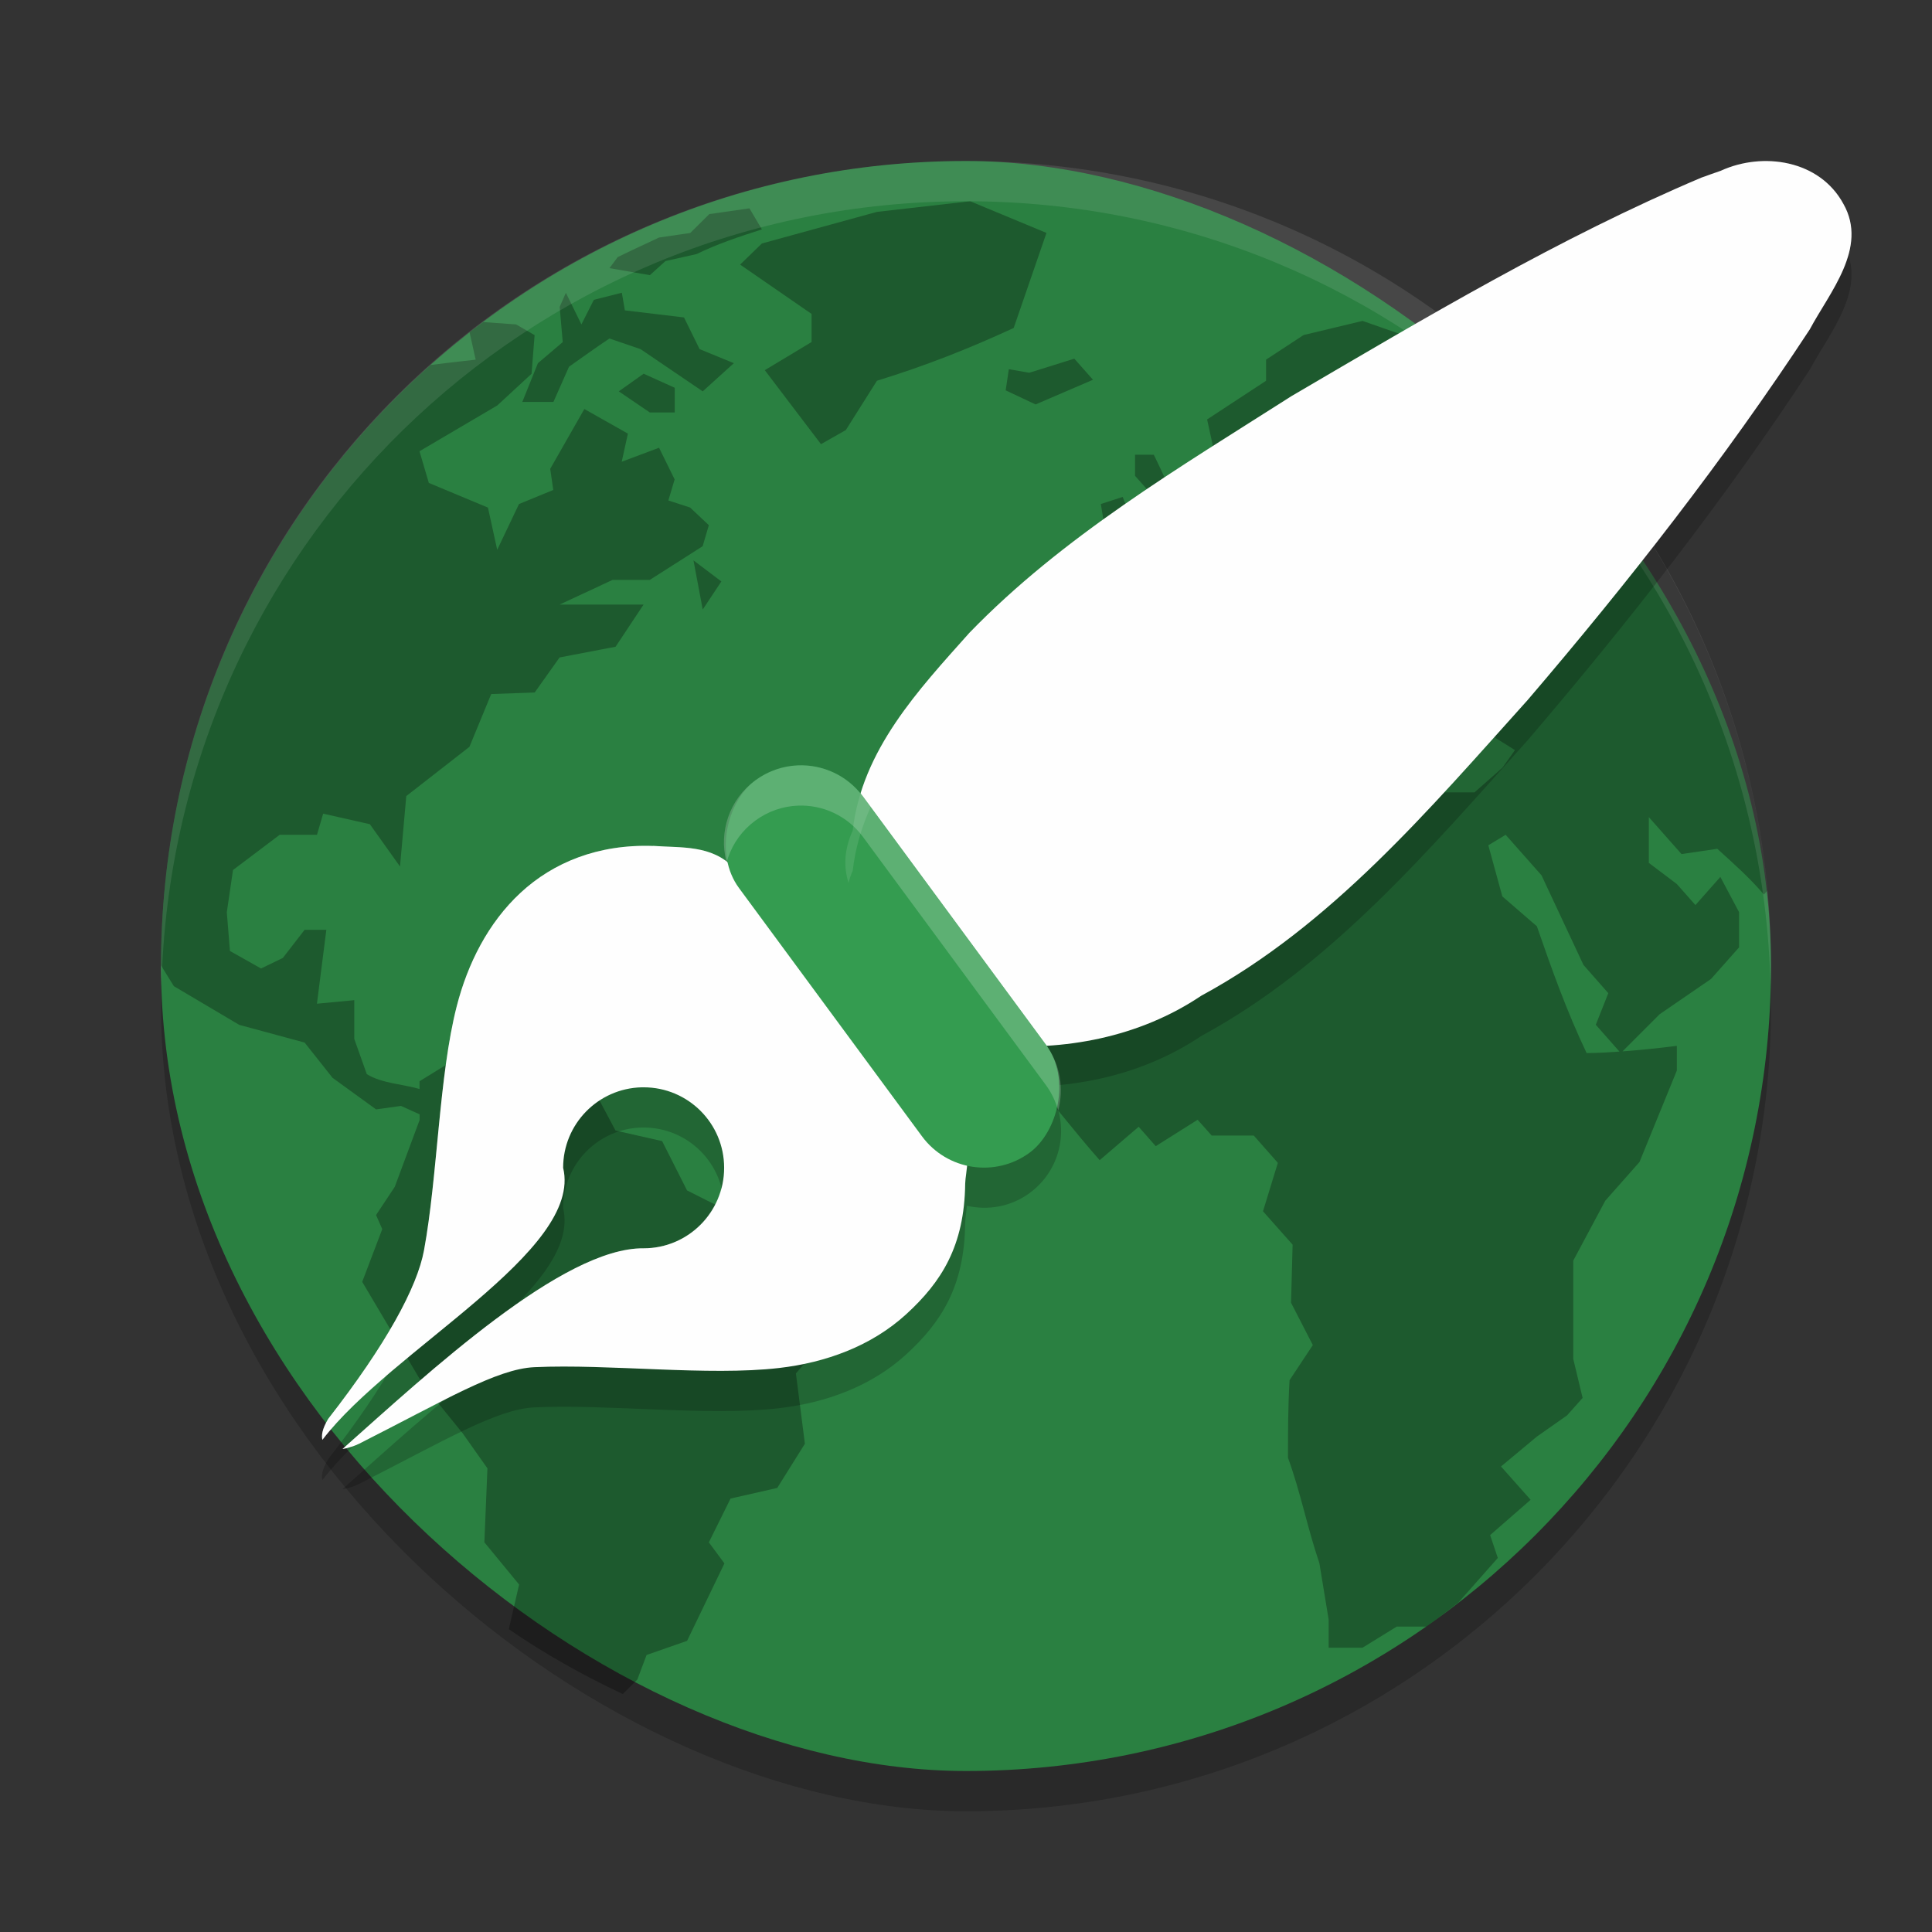 <?xml version="1.0" encoding="UTF-8" standalone="no"?>
<svg
   xmlns:dc="http://purl.org/dc/elements/1.1/"
   xmlns:cc="http://creativecommons.org/ns#"
   xmlns:rdf="http://www.w3.org/1999/02/22-rdf-syntax-ns#"
   xmlns:svg="http://www.w3.org/2000/svg"
   xmlns="http://www.w3.org/2000/svg"
   xmlns:sodipodi="http://sodipodi.sourceforge.net/DTD/sodipodi-0.dtd"
   xmlns:inkscape="http://www.inkscape.org/namespaces/inkscape"
   width="48"
   height="48"
   version="1.1"
   id="svg24"
   sodipodi:docname="zim.svg"
   inkscape:version="0.92.5 (2060ec1f9f, 2020-04-08)">
  <rect width="100%" height="100%" fill="#333333" stroke="none"/>
  <defs
     id="defs28" />
  <sodipodi:namedview
     pagecolor="#fefefe"
     bordercolor="#33994e"
     borderopacity="1"
     objecttolerance="10"
     gridtolerance="10"
     guidetolerance="10"
     inkscape:pageopacity="0"
     inkscape:pageshadow="2"
     inkscape:window-width="765"
     inkscape:window-height="480"
     id="namedview26"
     showgrid="false"
     inkscape:zoom="6.9532167"
     inkscape:cx="23.338088"
     inkscape:cy="26.442945"
     inkscape:window-x="0"
     inkscape:window-y="28"
     inkscape:window-maximized="0"
     inkscape:current-layer="svg24" />
  <rect
     style="opacity:0.2"
     width="40"
     height="40"
     x="-45"
     y="-44"
     rx="20"
     ry="20"
     transform="matrix(0,-1,-1,0,0,0)"
     id="rect2" />
  <rect
     style="fill:#2a8041;fill-opacity:1"
     width="40"
     height="40"
     x="-44"
     y="-44"
     rx="20"
     ry="20"
     transform="matrix(0,-1,-1,0,0,0)"
     id="rect4" />
  <path
     style="opacity:0.3"
     d="m 24.104,5 -2.316,0.264 -2.859,0.785 -0.541,0.525 1.775,1.225 V 8.498 l -1.162,0.699 1.396,1.838 0.617,-0.35 0.773,-1.225 c 1.194,-0.369 2.264,-0.788 3.398,-1.312 l 0.814,-2.361 z m -5.484,0.176 -0.998,0.143 -0.473,0.469 -0.775,0.113 -0.691,0.324 -0.336,0.162 -0.205,0.275 1.004,0.174 0.387,-0.35 0.773,-0.174 c 0.529,-0.257 1.061,-0.432 1.623,-0.613 z m -4.561,2.098 -0.154,0.35 0.076,0.875 -0.617,0.525 -0.387,0.961 h 0.773 L 14.137,9.111 C 14.47,8.876 14.801,8.637 15.141,8.41 l 0.773,0.264 c 0.515,0.35 1.03,0.7 1.545,1.049 L 18.232,9.023 17.381,8.674 16.994,7.887 15.525,7.711 15.449,7.273 14.754,7.449 14.445,8.06 Z m 19.793,0.699 -1.465,0.351 -0.932,0.611 v 0.525 l -1.465,0.961 0.307,1.4 0.854,-0.613 0.539,0.613 0.617,0.35 0.387,-1.049 -0.23,-0.613 0.23,-0.438 L 33.543,9 h 0.387 l -0.387,1.16 v 0.787 c 0.355,-0.097 0.721,-0.129 1.084,-0.174 l -1.006,0.699 -0.076,0.438 -1.158,0.961 -1.162,-0.262 v -0.699 l -0.541,0.35 0.234,0.811 h -0.852 l -0.463,0.587 -0.582,0.654 -1.041,0.221 0.617,0.609 0.156,0.611 h -0.773 l -0.98,0.525 v 1.576 h 0.439 l 0.424,0.48 0.967,-0.48 0.385,-0.963 0.697,-0.438 0.154,-0.35 1.158,-0.26 0.619,0.697 0.695,0.35 -0.387,0.787 0.619,-0.176 0.309,-0.783 -0.773,-0.875 h 0.311 l 0.773,0.609 0.154,0.875 0.693,0.787 0.154,-1.139 0.389,-0.174 c 0.382,0.397 0.682,0.866 1.004,1.312 l 1.158,0.088 0.697,0.435 -0.311,0.438 -0.695,0.613 h -1.004 l -1.314,-0.438 -0.695,0.086 -0.5,0.57 -1.432,-1.443 -1.006,-0.262 -1.469,0.174 -1.314,0.35 c -0.737,0.836 -1.365,1.667 -2.062,2.535 l -0.85,2.014 0.387,0.436 -0.695,1.049 0.773,1.838 c 0.657,0.743 1.213,1.485 1.869,2.228 l 0.969,-0.83 0.424,0.482 1.041,-0.656 0.35,0.393 h 1.045 l 0.598,0.678 -0.369,1.203 0.736,0.83 -0.039,1.443 0.541,1.051 -0.578,0.873 c -0.038,0.643 -0.039,1.282 -0.039,1.926 0.317,0.872 0.481,1.741 0.78,2.619 l 0.23,1.4 v 0.701 h 0.841 l 0.852,-0.525 h 0.732 c 0.273,-0.19 0.536,-0.394 0.799,-0.598 l 0.979,-1.107 -0.191,-0.568 1.006,-0.877 -0.736,-0.828 0.891,-0.742 0.75,-0.527 0.387,-0.434 -0.232,-0.967 v -2.445 l 0.795,-1.488 0.85,-0.961 0.928,-2.273 v -0.613 c -0.457,0.058 -0.903,0.104 -1.35,0.137 l 0.924,-0.924 1.275,-0.875 0.697,-0.785 v -0.875 c -0.155,-0.292 -0.309,-0.583 -0.465,-0.875 l -0.619,0.699 -0.463,-0.523 -0.695,-0.525 v -1.137 l 0.812,0.918 0.889,-0.131 c 0.405,0.367 0.803,0.719 1.158,1.137 l 0.088,-0.1 C 43.483,17.486 41.475,13.324 38.438,10.156 38.27,9.984 38.093,9.799 37.955,9.664 37.724,9.439 37.482,9.227 37.24,9.014 l -0.219,0.359 -0.773,0.875 -1.004,-1.248 h 1.004 L 36.713,8.674 34.857,8.324 Z m -21.846,0.029 c -0.113,0.085 -0.229,0.167 -0.34,0.254 l 0.152,0.68 c 0,0 -0.707,0.078 -1.115,0.131 -4.104,3.654 -6.698,8.964 -6.703,14.916 0.161,0.265 0.32,0.518 0.32,0.518 l 1.623,0.961 1.625,0.44 0.693,0.875 1.082,0.785 0.619,-0.086 0.463,0.209 v 0.141 l -0.617,1.66 -0.465,0.701 0.154,0.35 -0.498,1.31 1.502,2.537 0.992,1.223 0.617,0.873 -0.076,1.838 0.863,1.049 -0.256,1.109 c 0.892,0.615 1.843,1.146 2.832,1.611 l 0.361,-0.359 0.23,-0.611 1.006,-0.351 0.928,-1.924 -0.387,-0.523 0.539,-1.088 1.16,-0.264 0.687,-1.098 -0.223,-1.746 1.126,-1.312 0.156,-1.312 c -1.269,-0.629 -2.728,-1.276 -3.987,-1.924 l -0.619,-1.225 -1.158,-0.262 -0.617,-1.16 -1.545,0.174 -1.314,-1.1 -1.393,0.861 v 0.193 C 10.005,26.933 9.488,26.918 9.113,26.687 l -0.311,-0.875 v -0.963 l -0.928,0.088 c 0.077,-0.612 0.156,-1.224 0.234,-1.836 H 7.568 L 7.027,23.8 6.486,24.062 5.713,23.627 5.635,22.664 5.789,21.615 6.949,20.74 h 0.926 l 0.154,-0.525 1.16,0.262 0.749,1.051 0.156,-1.75 1.569,-1.223 0.541,-1.312 1.08,-0.038 0.619,-0.871 1.391,-0.266 0.695,-1.047 h -2.086 l 1.314,-0.613 h 0.926 l 1.314,-0.837 0.154,-0.523 -0.465,-0.438 -0.541,-0.176 0.156,-0.523 -0.387,-0.787 -0.928,0.348 0.154,-0.699 -1.082,-0.611 -0.848,1.486 0.076,0.525 -0.852,0.35 -0.541,1.137 -0.23,-1.049 -1.469,-0.613 -0.232,-0.787 1.932,-1.137 0.852,-0.787 0.076,-0.961 L 12.822,8.06 Z M 26.692,8.911 25.572,9.261 25.066,9.173 h -0.002 l -0.078,0.525 0.743,0.35 1.426,-0.613 -0.463,-0.523 z m -10.701,0.374 -0.617,0.438 0.771,0.525 h 0.619 V 9.634 Z m 12.209,2.012 v 0.525 l 0.311,0.35 v 0.787 l -0.156,1.049 0.852,-0.174 0.617,-0.613 -0.541,-0.523 c -0.182,-0.484 -0.39,-0.936 -0.617,-1.4 z m -0.307,1.049 -0.543,0.176 0.156,0.961 0.693,-0.348 z m -10.664,1.576 0.23,1.221 0.463,-0.697 z m 20.178,6.818 0.891,1.006 1.043,2.228 0.617,0.701 -0.311,0.785 0.588,0.666 c -0.27,0.018 -0.539,0.037 -0.816,0.037 -0.492,-1.034 -0.862,-2.069 -1.236,-3.15 l -0.858,-0.742 -0.348,-1.27 z"
     id="path6" />
  <path
     style="opacity:0.1;fill:#fefefe"
     d="M 24,4 C 12.92,4 4,12.92 4,24 4,24.168 4.008,24.333 4.012,24.5 4.276,13.654 13.088,5 24,5 c 10.912,0 19.724,8.654 19.988,19.5 0.004,-0.167 0.012,-0.332 0.012,-0.5 0,-11.08 -8.92,-20 -20,-20 z"
     id="path8" />
  <path
     style="opacity:0.2;fill-rule:evenodd"
     d="m 19.821,20.016 c -0.368,0.015 -0.736,0.137 -1.057,0.373 -0.648,0.477 -0.905,1.28 -0.719,2.012 -0.526,-0.394 -1.186,-0.339 -1.816,-0.385 v 0.002 c -1.371,-0.049 -2.487,0.413 -3.295,1.162 -0.808,0.749 -1.315,1.763 -1.586,2.818 -0.445,1.734 -0.474,4.226 -0.814,6.068 C 10.365,32.981 9.595,34.405 8.155,36.25 c -0.158,0.265 -0.17,0.418 -0.145,0.521 1.709,-2.239 6.483,-4.69 5.98,-6.758 -3.24e-4,-1.086 0.866,-1.973 1.951,-2 0.016,-1.99e-4 0.033,-1.99e-4 0.049,0 1.105,0 2,0.895 2,2 0,1.105 -0.895,2 -2,2 -2.008,-0.023 -5.332,3.075 -7.482,4.986 0.156,-0.023 0.314,-0.082 0.416,-0.133 2.123,-1.077 3.415,-1.857 4.352,-1.9 1.861,-0.085 4.315,0.225 6.082,0.02 1.148,-0.133 2.285,-0.539 3.156,-1.336 0.871,-0.797 1.446,-1.689 1.465,-3.246 0.001,-0.096 0.025,-0.274 0.043,-0.447 0.524,0.119 1.092,0.027 1.561,-0.318 0.854,-0.629 1.034,-1.824 0.404,-2.678 L 21.442,20.795 C 21.049,20.261 20.435,19.99 19.821,20.016 Z"
     id="path10" />
  <path
     style="fill:#fefefe;fill-rule:evenodd;fill-opacity:1"
     d="m 16.229,21.016 v 0.002 c -1.371,-0.049 -2.487,0.413 -3.295,1.162 -0.808,0.749 -1.315,1.763 -1.586,2.818 -0.445,1.734 -0.474,4.226 -0.814,6.068 -0.169,0.915 -0.939,2.338 -2.379,4.184 C 7.997,35.515 7.985,35.668 8.01,35.772 9.719,33.532 14.493,31.082 13.991,29.014 c -3.24e-4,-1.086 0.866,-1.973 1.951,-2 0.016,-1.99e-4 0.033,-1.99e-4 0.049,0 1.105,0 2,0.895 2,2 0,1.105 -0.895,2 -2,2 -2.008,-0.023 -5.332,3.075 -7.482,4.986 0.156,-0.023 0.314,-0.082 0.416,-0.133 2.123,-1.077 3.415,-1.857 4.352,-1.9 1.861,-0.085 4.315,0.225 6.082,0.02 1.148,-0.133 2.285,-0.539 3.156,-1.336 0.871,-0.797 1.446,-1.689 1.465,-3.246 0.002,-0.129 0.047,-0.345 0.059,-0.605 0.011,-0.261 -0.045,-0.648 -0.348,-0.896 -0.328,-0.27 -0.708,-0.947 -1.082,-1.717 -0.374,-0.77 -0.761,-1.627 -1.305,-2.299 l -0.316,-0.391 -0.211,0.193 c -0.46,-0.4 -0.94,-0.768 -1.357,-1.053 -0.531,-0.362 -0.953,-0.688 -1.188,-1.076 -0.551,-0.574 -1.295,-0.494 -2.002,-0.545 z"
     id="path12" />
  <path
     style="opacity:0.2;fill-rule:evenodd"
     d="m 42.278,5.41 c -3.543,1.501 -6.869,3.485 -10.193,5.432 -2.781,1.776 -5.677,3.479 -8.001,5.881 -1.262,1.415 -2.671,2.909 -2.898,4.91 -0.451,0.998 -0.025,1.783 0.681,2.46 0.841,1.018 1.675,2.138 2.756,2.873 1.817,0.152 3.68,-0.192 5.223,-1.228 3.232,-1.749 5.663,-4.63 8.107,-7.345 2.504,-2.927 4.888,-5.976 7.009,-9.207 0.493,-0.924 1.456,-2.026 0.838,-3.118 -0.589,-1.092 -2,-1.306 -3.054,-0.823 -0.157,0.053 -0.312,0.11 -0.468,0.166 z"
     id="path14" />
  <path
     style="fill:#fefefe;fill-rule:evenodd;fill-opacity:1"
     d="M 42.278,4.41 C 38.735,5.91 35.409,7.895 32.086,9.842 29.304,11.617 26.409,13.321 24.084,15.723 c -1.262,1.415 -2.671,2.909 -2.898,4.91 -0.451,0.998 -0.025,1.783 0.681,2.46 0.841,1.018 1.675,2.138 2.756,2.873 1.817,0.152 3.68,-0.192 5.223,-1.228 3.232,-1.749 5.663,-4.63 8.107,-7.345 2.504,-2.927 4.888,-5.976 7.009,-9.207 0.493,-0.924 1.456,-2.026 0.838,-3.118 -0.589,-1.092 -2,-1.306 -3.054,-0.823 -0.157,0.053 -0.312,0.11 -0.468,0.166 z"
     id="path16" />
  <rect
     style="fill:#349c50;fill-opacity:1"
     width="11.49"
     height="3.83"
     x="26.74"
     y="-5.52"
     rx="1.915"
     ry="1.915"
     transform="rotate(53.609)"
     id="rect18" />
  <path
     style="opacity:0.2;fill:#fefefe;fill-rule:evenodd"
     d="m 19.821,19.016 c -0.368,0.015 -0.736,0.137 -1.057,0.373 -0.648,0.477 -0.905,1.28 -0.719,2.012 -0.526,-0.394 -1.186,-0.339 -1.816,-0.385 v 0.002 c -1.371,-0.049 -2.487,0.413 -3.295,1.162 -0.808,0.749 -1.315,1.763 -1.586,2.818 -0.445,1.734 -0.474,4.226 -0.814,6.068 -0.169,0.915 -0.939,2.338 -2.379,4.184 -0.158,0.265 -0.17,0.418 -0.145,0.521 0.389,-0.51 0.948,-1.03 1.557,-1.555 0.532,-0.875 0.867,-1.611 0.967,-2.15 0.341,-1.843 0.37,-4.335 0.814,-6.068 0.271,-1.056 0.778,-2.07 1.586,-2.818 0.808,-0.749 1.924,-1.211 3.295,-1.162 v -0.002 c 0.631,0.046 1.29,-0.01 1.816,0.385 -0.186,-0.732 0.071,-1.534 0.719,-2.012 0.32,-0.236 0.688,-0.358 1.057,-0.373 0.614,-0.026 1.228,0.246 1.621,0.779 l 4.545,6.166 c 0.144,0.196 0.242,0.41 0.303,0.631 0.145,-0.542 0.058,-1.142 -0.303,-1.631 L 21.442,19.795 C 21.049,19.261 20.435,18.99 19.821,19.016 Z M 17.921,29.514 c -0.223,0.861 -0.999,1.5 -1.93,1.5 -0.878,-0.01 -2.011,0.591 -3.184,1.414 -1.138,1.145 -2.829,2.33 -4.016,3.482 0.042,-0.016 0.1,-0.027 0.133,-0.043 0.857,-0.435 1.5,-0.771 2.117,-1.08 1.748,-1.457 3.631,-2.789 4.949,-2.773 1.105,0 2,-0.895 2,-2 0,-0.173 -0.029,-0.34 -0.07,-0.5 z"
     id="path20" />
  <path
     style="fill:#fefefe;fill-rule:evenodd;opacity:0.1"
     d="M 44.02 4.004 C 43.586 3.979 43.141 4.063 42.746 4.244 C 42.589 4.298 42.433 4.354 42.277 4.41 C 38.734 5.911 35.409 7.895 32.086 9.842 C 29.305 11.617 26.408 13.321 24.084 15.723 C 22.822 17.138 21.413 18.632 21.186 20.633 C 20.969 21.111 20.959 21.539 21.08 21.932 C 21.108 21.834 21.139 21.735 21.186 21.633 C 21.413 19.632 22.822 18.138 24.084 16.723 C 26.408 14.321 29.305 12.617 32.086 10.842 C 35.409 8.895 38.734 6.911 42.277 5.41 C 42.433 5.354 42.589 5.298 42.746 5.244 C 43.799 4.762 45.21 4.974 45.799 6.066 C 45.853 6.163 45.883 6.259 45.914 6.355 C 46.037 5.932 46.043 5.498 45.799 5.066 C 45.431 4.384 44.742 4.045 44.02 4.004 z"
     id="path22" />
</svg>
